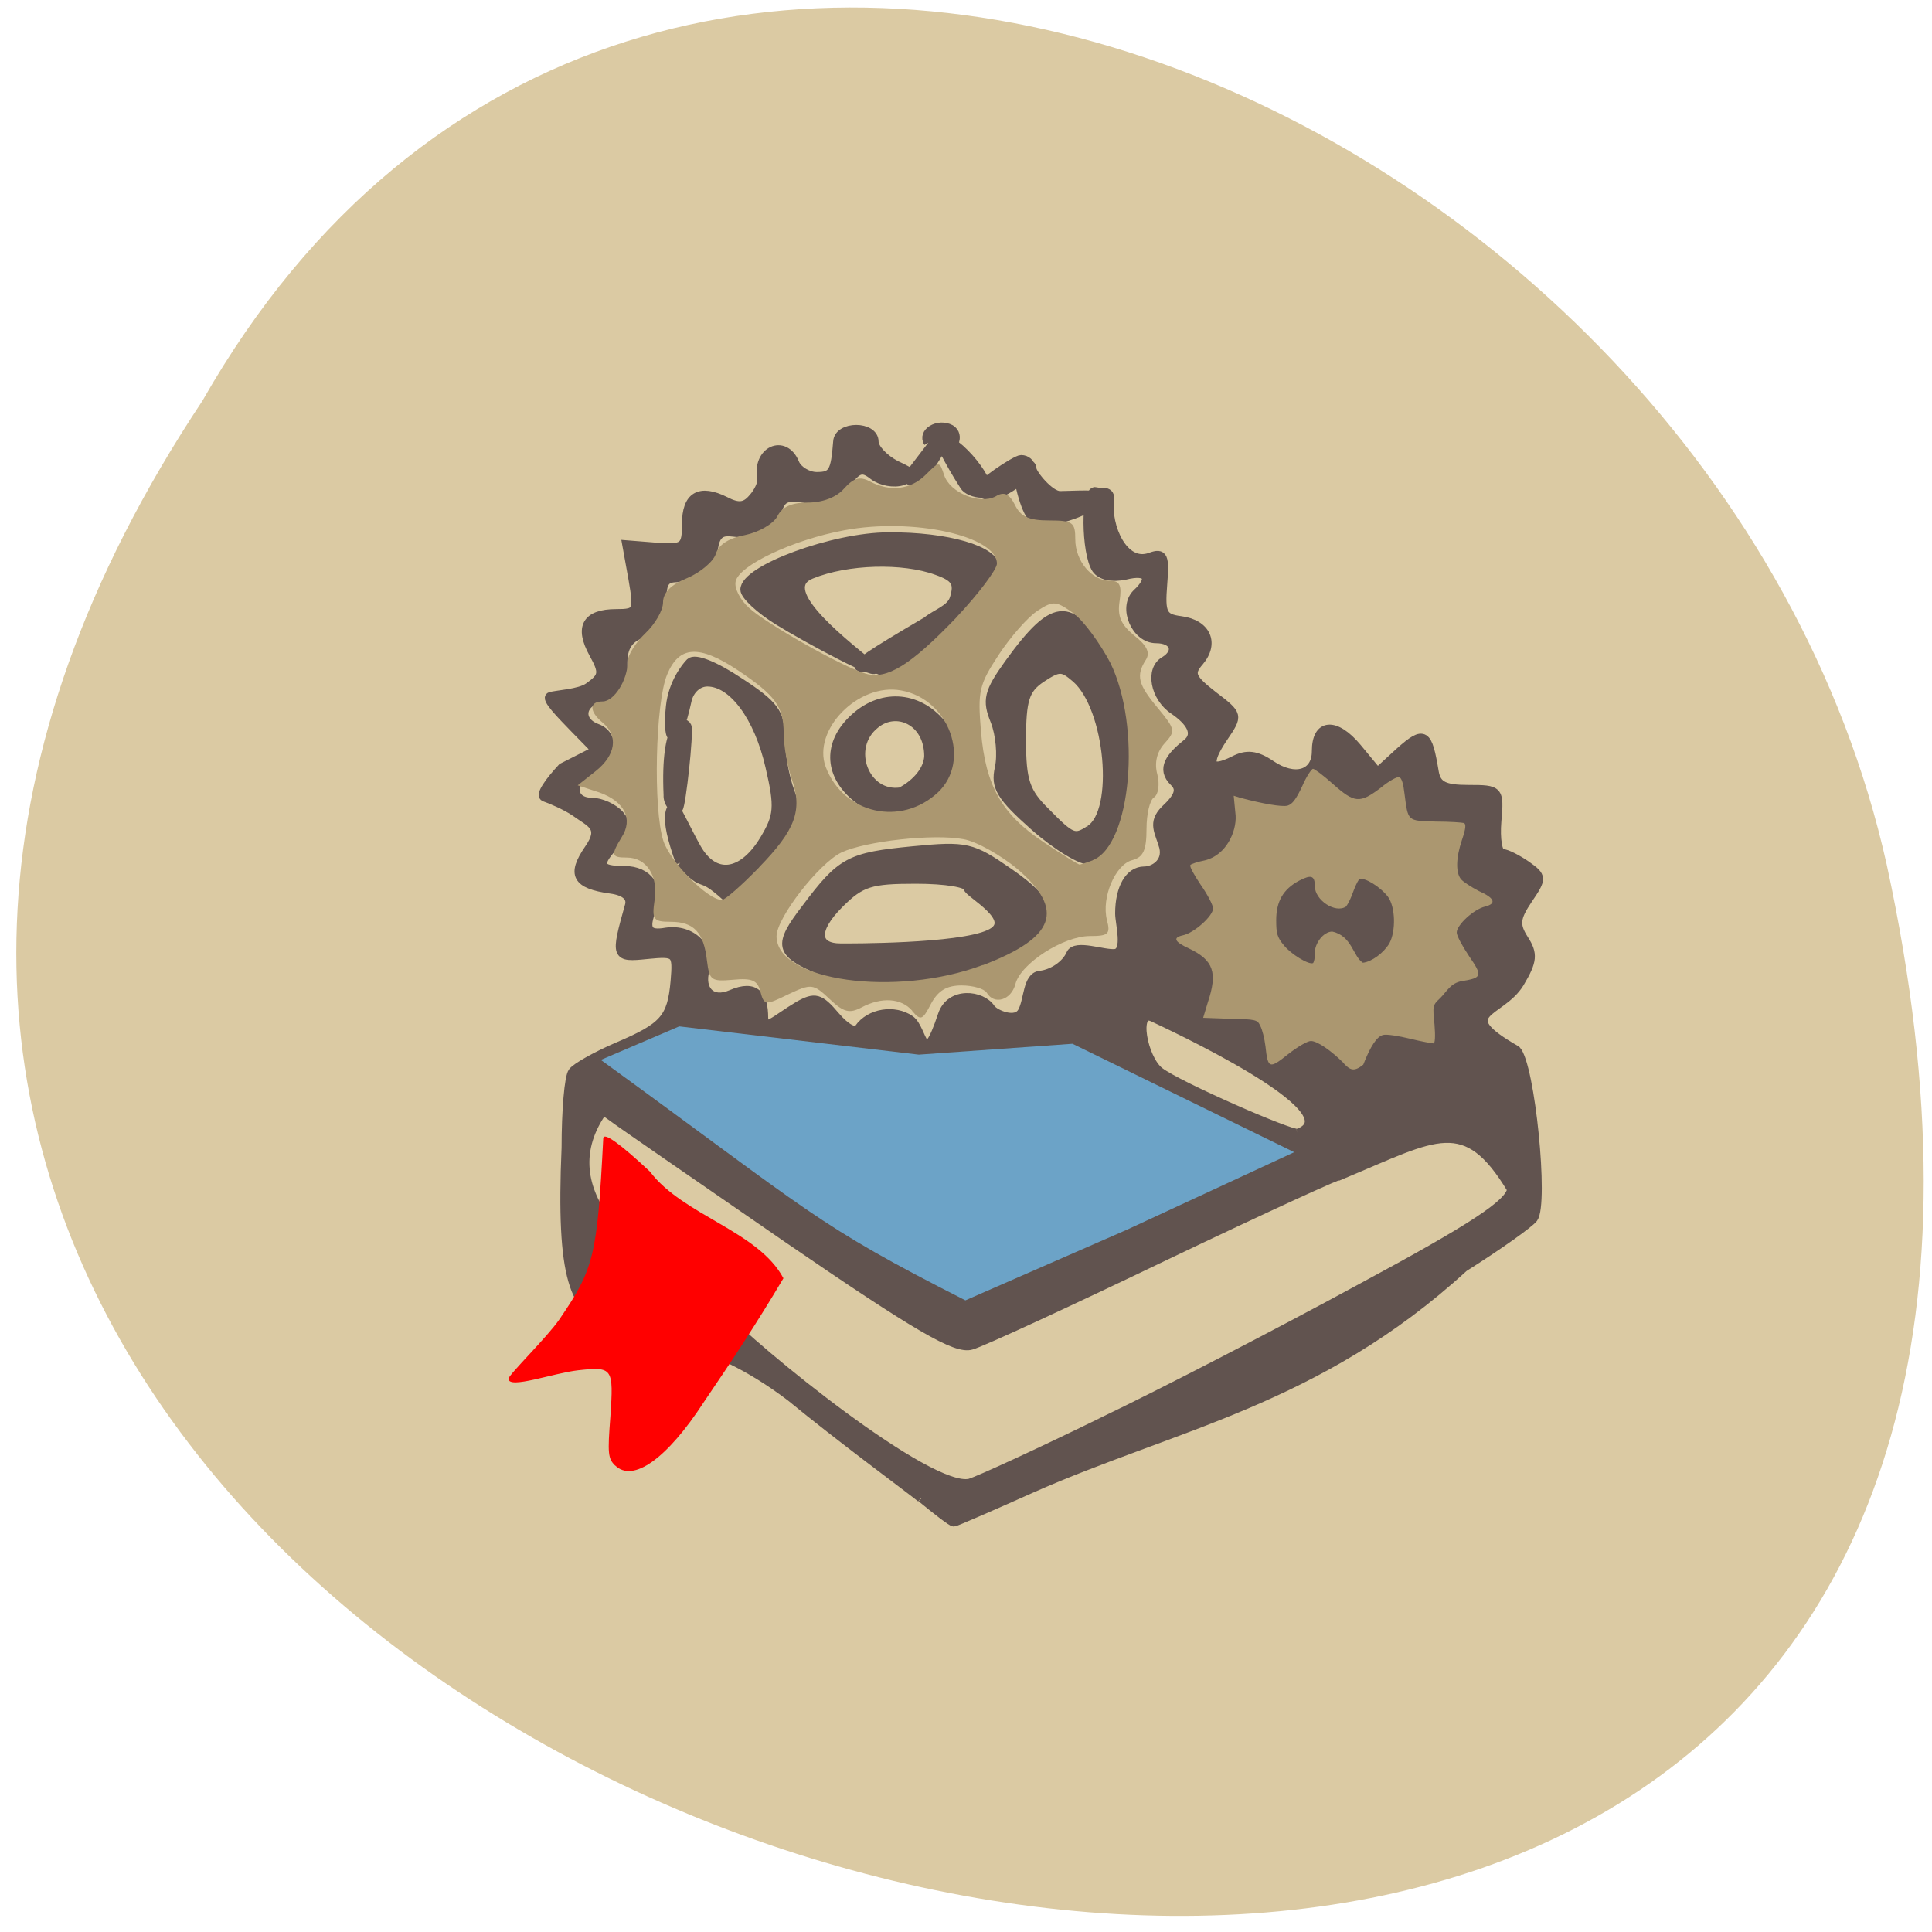 <svg xmlns="http://www.w3.org/2000/svg" viewBox="0 0 16 16"><g fill="#ff4500"><path d="m 10.566 5.578 c 0 0.762 -0.613 1.383 -1.371 1.383 c -0.758 0 -1.371 -0.621 -1.371 -1.383 c 0 -0.766 0.613 -1.383 1.371 -1.383 c 0.758 0 1.371 0.617 1.371 1.383"/><path d="m 10.73 10.434 c 0 0.766 -0.617 1.383 -1.371 1.383 c -0.758 0 -1.371 -0.621 -1.371 -1.383 c 0 -0.766 0.613 -1.383 1.371 -1.383 c 0.758 0 1.371 0.621 1.371 1.383"/><path d="m 5.473 7.777 c 0 0.762 -0.617 1.383 -1.371 1.383 c -0.758 0 -1.371 -0.621 -1.371 -1.383 c 0 -0.766 0.613 -1.383 1.371 -1.383 c 0.754 0 1.371 0.617 1.371 1.383"/></g><path d="m 1.676 3.32 c -7.895 11.883 17.285 19.2 13.949 3.84 c -1.418 -6.348 -10.328 -10.199 -13.949 -3.84" fill="#dbcaa3"/><path d="m 120.33 192.15 c -1.803 -1.493 -8.963 -6.968 -14.585 -11.78 c -18.881 -14.932 -26.412 1.77 -25.14 -29.09 c 0 -4.314 0.318 -8.296 0.743 -8.849 c 0.371 -0.553 2.652 -1.88 4.985 -2.931 c 5.251 -2.323 6.099 -3.318 6.47 -7.632 c 0.265 -3.318 0.159 -3.429 -3.129 -3.097 c -3.553 0.387 -3.606 0.277 -1.962 -5.807 c 0.212 -0.94 -0.53 -1.604 -2.121 -1.825 c -3.819 -0.553 -4.402 -1.714 -2.44 -4.701 c 1.75 -2.599 0.212 -2.986 -1.538 -4.314 c -1.01 -0.719 -2.758 -1.493 -3.394 -1.714 c -0.636 -0.221 0.583 -1.936 1.962 -3.484 l 3.766 -1.991 l -2.44 -2.599 c -1.432 -1.549 -3.288 -3.484 -2.652 -3.705 c 0.636 -0.221 3.288 -0.332 4.296 -1.106 c 1.644 -1.217 1.697 -1.659 0.53 -3.871 c -1.644 -3.097 -0.796 -4.701 2.546 -4.701 c 2.387 0 2.493 -0.221 1.856 -4.04 l -0.689 -3.982 l 3.341 0.277 c 3.076 0.221 3.341 0 3.341 -2.655 c 0 -3.318 1.485 -4.203 4.349 -2.71 c 1.432 0.774 2.228 0.719 3.076 -0.332 c 0.636 -0.719 1.061 -1.714 1.01 -2.212 c -0.636 -3.318 2.546 -4.867 3.713 -1.825 c 0.318 0.774 1.432 1.493 2.44 1.493 c 1.803 0 2.068 -0.498 2.334 -4.04 c 0.106 -1.936 4.084 -1.936 4.084 0 c 0 0.774 1.114 1.991 2.44 2.71 c 2.174 1.051 2.281 1.272 0.743 1.88 c -0.955 0.332 -2.387 0.055 -3.235 -0.608 c -1.273 -1.051 -1.803 -0.885 -3.129 0.995 c -1.22 1.714 -2.228 2.102 -4.349 1.714 c -2.174 -0.442 -2.864 -0.166 -3.288 1.383 c -0.318 1.161 -1.644 2.212 -3.394 2.544 c -1.644 0.332 -3.713 -1.383 -3.819 2.71 c -0.53 1.217 -1.962 2.323 -3.182 2.489 c -1.485 0.221 -2.705 -0.442 -2.493 2.986 c -0.159 1.604 -1.167 3.097 -2.44 3.65 c -1.538 0.664 -2.068 1.77 -1.962 3.982 c 0.106 2.489 -0.318 3.152 -2.121 3.429 c -2.546 0.332 -3.076 2.655 -0.796 3.54 c 2.228 0.83 1.856 4.369 -0.477 5.088 c -2.546 0.83 -2.599 3.54 -0.106 3.54 c 1.01 0 2.44 0.664 3.129 1.493 c 1.01 1.272 0.955 1.88 -0.371 3.318 c -2.281 2.489 -2.068 3.152 0.902 3.152 c 2.652 0 4.03 2.046 3.076 4.535 c -0.902 2.323 -0.477 3.042 1.591 2.655 c 2.811 -0.442 5.04 1.77 4.349 4.48 c -0.583 2.157 0.636 3.816 2.97 2.765 c 2.705 -1.217 3.606 0.166 3.606 2.765 c 0 1.714 1.326 0.166 3.925 -1.438 c 1.803 -1.051 2.334 -0.94 4.084 1.217 c 1.167 1.438 2.281 2.046 2.652 1.438 c 1.22 -1.825 3.978 -2.267 5.728 -0.995 c 1.485 1.106 1.432 6.249 3.606 -0.553 c 0.902 -2.821 4.402 -2.378 5.41 -0.774 c 0.424 0.664 2.864 1.77 3.553 0.332 c 0.689 -1.327 0.53 -4.04 1.962 -4.203 c 1.432 -0.166 2.917 -1.217 3.447 -2.489 c 0.53 -1.217 3.713 0.111 4.985 -0.055 c 1.379 -0.221 0.477 -3.484 0.477 -4.646 c 0 -2.986 1.114 -4.977 2.758 -4.977 c 1.061 0 2.599 -0.94 2.174 -2.765 c -0.477 -1.77 -1.326 -2.821 0.159 -4.369 c 1.538 -1.493 1.856 -2.378 1.01 -3.208 c -1.538 -1.549 -0.371 -3.042 1.432 -4.535 c 1.326 -1.106 0.318 -2.599 -1.485 -3.871 c -2.121 -1.493 -2.705 -4.756 -1.01 -5.752 c 1.644 -1.051 1.114 -2.544 -0.955 -2.544 c -2.281 0 -3.766 -3.65 -2.174 -5.309 c 1.856 -1.77 1.273 -2.765 -1.273 -2.102 c -1.485 0.332 -2.705 0.055 -3.235 -0.719 c -1.22 -1.88 -1.273 -9.457 -0.053 -9.07 c 0.583 0.221 1.697 -0.332 1.538 1.106 c -0.371 2.821 1.485 7.687 4.561 6.526 c 1.432 -0.553 1.644 -0.111 1.379 3.208 c -0.265 3.429 0 3.927 2.02 4.203 c 2.864 0.387 3.819 2.655 2.068 4.812 c -1.167 1.383 -0.902 1.936 1.538 3.927 c 2.864 2.267 2.864 2.323 1.167 4.922 c -2.02 3.097 -1.591 4.093 1.167 2.655 c 1.432 -0.774 2.493 -0.664 4.137 0.498 c 2.652 1.88 5.091 1.161 5.091 -1.549 c 0 -3.318 2.121 -3.484 4.561 -0.442 l 2.281 2.876 l 2.546 -2.433 c 2.705 -2.489 3.076 -2.212 3.819 2.433 c 0.265 1.549 1.114 1.991 3.819 1.991 c 3.394 0 3.5 0.055 3.182 3.761 c -0.159 2.046 0.106 3.705 0.583 3.705 c 0.477 0 1.697 0.664 2.705 1.383 c 1.803 1.327 1.803 1.549 0.212 3.982 c -1.432 2.212 -1.485 2.986 -0.477 4.646 c 1.061 1.714 1.01 2.544 -0.477 5.143 c -2.121 3.65 -7.796 3.374 -0.371 7.798 c 1.591 1.77 3.129 17.919 1.909 19.633 c -0.424 0.608 -3.925 3.208 -7.796 5.752 c -16.335 15.596 -32.458 18.417 -48.37 25.772 c -4.614 2.157 -8.539 3.927 -8.698 3.927 c -0.212 0 -1.803 -1.272 -3.606 -2.821 m 19.994 -8.793 c 7 -3.484 20.1 -10.563 29.17 -15.707 c 12.623 -7.079 16.6 -9.844 16.865 -11.503 c -5.144 -8.904 -8.433 -6.305 -18.828 -1.77 c 0 -0.221 -8.91 4.04 -19.782 9.457 c -10.819 5.42 -20.684 10.176 -21.851 10.508 c -1.697 0.553 -6.05 -2.102 -20.525 -12.444 c -10.08 -7.245 -18.934 -13.605 -19.623 -14.158 c -0.689 -0.553 -1.22 -0.83 -1.22 -0.553 c -6.311 9.678 4.667 18.08 12.888 23.01 c 4.508 4.977 23.813 21.292 28.321 20.19 c 1.061 -0.332 7.637 -3.484 14.585 -7.02 m 22.12 -33.791 c 6.683 -2.489 -15.01 -12.886 -16.229 -13.494 c -2.174 -1.051 -1.114 4.812 0.743 6.305 c 2.068 1.659 14.797 7.466 15.486 7.19 m -53.57 -19.02 c -4.455 -1.991 -4.667 -2.876 -1.485 -7.19 c 3.978 -5.53 4.879 -6.03 11.986 -6.747 c 5.993 -0.608 6.576 -0.442 10.713 2.544 c 5.091 3.65 5.569 5.918 1.697 8.572 c -6.152 4.258 -16.6 5.53 -22.911 2.821 m 19.04 -4.203 c 3.447 -1.604 -2.387 -4.756 -2.387 -5.365 c 0 -0.553 -2.44 -0.995 -5.834 -0.995 c -5.091 0 -6.152 0.332 -8.592 2.876 c -2.864 2.986 -2.758 5.088 0.212 5.088 c 0.955 0 13.153 0.055 16.6 -1.604 m -34.579 -8.296 c -2.121 -6.084 -0.849 -6.194 -0.849 -6.747 c 0 -0.553 1.803 3.429 2.652 4.977 c 1.962 3.65 5.144 3.263 7.584 -0.94 c 1.591 -2.765 1.697 -3.761 0.636 -8.517 c -1.273 -5.807 -4.137 -9.844 -7 -9.844 c -1.061 0 -2.02 0.885 -2.281 2.212 c -1.167 5.586 -2.334 5.254 -1.856 0.608 c 0.265 -2.71 1.75 -4.646 2.228 -5.143 c 0.53 -0.553 2.758 0.387 5.463 2.267 c 3.925 2.655 4.614 3.65 4.614 6.415 c 0 1.825 0.477 4.756 1.114 6.471 c 1.01 2.931 0.796 3.54 -2.599 7.687 c -2.02 2.433 -4.084 4.48 -4.614 4.48 c -3.288 -3.097 -2.02 -0.608 -5.091 -3.927 m 39.671 -4.203 c -3.819 -3.54 -4.455 -4.646 -3.978 -6.858 c 0.318 -1.493 0.106 -3.927 -0.477 -5.475 c -0.955 -2.433 -0.743 -3.374 1.538 -6.692 c 5.251 -7.577 7.16 -7.521 11.138 0.221 c 3.925 7.687 2.705 21.845 -1.909 22.73 c -0.955 0.166 -3.766 -1.604 -6.311 -3.927 m 6.152 0.332 c 3.288 -2.102 2.228 -14.213 -1.538 -17.642 c -1.538 -1.383 -1.909 -1.383 -3.925 0 c -1.803 1.272 -2.174 2.489 -2.174 7.19 c 0 4.756 0.424 6.084 2.705 8.406 c 2.864 3.042 3.235 3.208 4.932 2.046 m -47.2 -4.04 c -0.371 -8.793 1.803 -8.793 2.121 -8.02 c 0.265 0.719 -0.636 9.236 -0.955 9.568 c -0.318 0.332 -1.22 -0.498 -1.167 -1.549 m 20.578 -0.166 c -2.705 -2.71 -2.546 -6.194 0.371 -8.904 c 3.129 -2.931 7.266 -2.489 9.865 1.051 c 4.773 6.36 -4.561 13.55 -10.236 7.853 m 8.592 -4.369 c 0 -4.093 -3.606 -5.752 -5.993 -3.705 c -3.288 2.71 -1.167 8.462 2.864 7.853 c 1.909 -1.051 3.076 -2.655 3.129 -4.148 m -0.212 -15.762 c 1.114 -0.94 2.705 -1.383 3.076 -2.655 c 0.53 -1.77 0.159 -2.433 -1.962 -3.208 c -3.766 -1.438 -10.02 -1.272 -14.05 0.442 c -3.872 1.604 2.44 7.02 6.948 10.784 c 1.432 1.659 -7.531 -3.374 -10.607 -5.365 c -2.068 -1.327 -3.766 -2.986 -3.766 -3.65 c -0.053 -2.378 9.971 -6.194 16.07 -6.194 c 6.629 -0.055 11.933 1.604 11.933 3.595 c 0 2.102 -10.607 12.499 -12.304 12.499 c -1.167 -1.991 -8.168 1.604 4.667 -6.249 m 11.668 -12.278 c -0.796 -0.995 -1.909 -5.475 -1.167 -5.918 c 0.583 -0.332 1.273 -0.166 1.273 0.442 c 0 0.553 1.962 3.097 3.129 3.097 c 1.114 0 4.985 -0.277 4.667 0.277 c -0.902 1.438 -6.523 3.705 -7.902 2.102 m -7.478 -3.484 c -0.318 -0.498 -3.553 -5.862 -2.44 -5.586 c 2.334 0.608 6.47 6.471 4.402 6.471 c -0.796 0 -1.697 -0.387 -1.962 -0.885 m 1.697 0.498 c -0.318 -0.553 4.084 -3.595 4.667 -3.595 c 0.583 0 1.061 0.442 1.061 0.995 c 0 0.553 -0.212 0.995 -0.424 0.995 c -0.265 0 -4.137 3.705 -5.304 1.604 m -5.728 -5.53 c -0.743 -1.217 1.114 -2.378 2.493 -1.604 c 1.114 0.719 0.371 2.544 -1.061 2.544 c -0.477 0 -2.44 5.53 -4.19 2.821" transform="matrix(0.074 0 0 0.071 -1.277 -1.236)" fill="#61534f" stroke="#61534f"/><g fill="#ab9770"><path d="m 11.133 8.809 c -0.109 -0.109 -0.223 -0.188 -0.277 -0.188 c -0.027 0 -0.109 0.047 -0.188 0.109 c -0.156 0.125 -0.168 0.121 -0.188 -0.066 c -0.008 -0.063 -0.027 -0.141 -0.043 -0.168 c -0.023 -0.051 -0.035 -0.055 -0.25 -0.059 l -0.223 -0.008 l 0.039 -0.129 c 0.082 -0.246 0.047 -0.348 -0.156 -0.445 c -0.121 -0.055 -0.137 -0.09 -0.051 -0.109 c 0.094 -0.02 0.25 -0.16 0.25 -0.223 c 0 -0.027 -0.047 -0.117 -0.102 -0.195 c -0.055 -0.082 -0.094 -0.152 -0.086 -0.164 c 0.004 -0.008 0.059 -0.027 0.121 -0.039 c 0.176 -0.043 0.262 -0.238 0.254 -0.371 l -0.016 -0.164 l 0.051 0.016 c 0.191 0.051 0.348 0.078 0.395 0.066 c 0.039 -0.012 0.07 -0.051 0.121 -0.16 c 0.035 -0.082 0.078 -0.145 0.09 -0.145 c 0.012 0 0.086 0.055 0.164 0.125 c 0.18 0.16 0.223 0.164 0.398 0.031 c 0.066 -0.055 0.137 -0.094 0.152 -0.086 c 0.02 0.004 0.035 0.059 0.043 0.133 c 0.031 0.234 0.02 0.227 0.258 0.234 c 0.117 0 0.223 0.008 0.234 0.012 c 0.02 0.008 0.016 0.047 -0.016 0.141 c -0.051 0.152 -0.051 0.27 -0.008 0.324 c 0.02 0.023 0.086 0.066 0.148 0.098 c 0.133 0.059 0.148 0.105 0.051 0.129 c -0.094 0.023 -0.234 0.152 -0.234 0.215 c 0 0.027 0.047 0.113 0.102 0.195 c 0.113 0.164 0.109 0.18 -0.059 0.207 c -0.094 0.016 -0.125 0.086 -0.18 0.141 c -0.063 0.059 -0.063 0.063 -0.047 0.219 c 0.008 0.098 0.004 0.156 -0.008 0.156 c -0.012 0 -0.102 -0.016 -0.195 -0.039 c -0.094 -0.023 -0.195 -0.039 -0.223 -0.031 c -0.051 0.012 -0.105 0.094 -0.164 0.246 c -0.078 0.063 -0.109 0.043 -0.16 -0.008 m -0.242 -0.914 c 0 -0.086 0.074 -0.18 0.145 -0.18 c 0.164 0.035 0.172 0.207 0.254 0.258 c 0.074 -0.008 0.172 -0.082 0.219 -0.16 c 0.055 -0.102 0.051 -0.301 -0.012 -0.387 c -0.063 -0.082 -0.195 -0.164 -0.238 -0.145 c -0.047 0.07 -0.059 0.16 -0.109 0.227 c -0.09 0.059 -0.258 -0.055 -0.258 -0.168 c 0 -0.09 -0.031 -0.098 -0.129 -0.047 c -0.133 0.07 -0.191 0.172 -0.191 0.328 c 0 0.109 0.008 0.141 0.063 0.207 c 0.059 0.074 0.207 0.164 0.242 0.148 c 0.008 -0.008 0.016 -0.043 0.016 -0.082"/><path d="m 7.555 8.371 c -0.09 -0.105 -0.254 -0.117 -0.422 -0.027 c -0.098 0.051 -0.148 0.039 -0.262 -0.07 c -0.137 -0.129 -0.152 -0.129 -0.344 -0.039 c -0.191 0.094 -0.199 0.09 -0.23 -0.023 c -0.023 -0.094 -0.07 -0.113 -0.227 -0.098 c -0.18 0.016 -0.195 0.004 -0.215 -0.156 c -0.027 -0.238 -0.109 -0.324 -0.301 -0.324 c -0.145 0 -0.156 -0.02 -0.133 -0.18 c 0.031 -0.199 -0.066 -0.352 -0.23 -0.352 c -0.129 0 -0.133 -0.02 -0.043 -0.168 c 0.098 -0.152 0.023 -0.297 -0.184 -0.371 l -0.18 -0.059 l 0.148 -0.117 c 0.168 -0.133 0.191 -0.293 0.059 -0.402 c -0.113 -0.094 -0.113 -0.176 0 -0.176 c 0.094 0 0.207 -0.176 0.207 -0.328 c 0 -0.055 0.066 -0.16 0.148 -0.238 c 0.078 -0.074 0.145 -0.188 0.145 -0.254 c 0 -0.082 0.066 -0.148 0.203 -0.203 c 0.109 -0.047 0.215 -0.137 0.234 -0.199 c 0.023 -0.078 0.113 -0.133 0.242 -0.156 c 0.113 -0.023 0.23 -0.09 0.266 -0.152 c 0.039 -0.082 0.121 -0.117 0.254 -0.117 c 0.121 0 0.238 -0.043 0.301 -0.117 c 0.078 -0.086 0.129 -0.102 0.211 -0.059 c 0.168 0.09 0.34 0.07 0.465 -0.055 c 0.113 -0.113 0.113 -0.113 0.152 0.004 c 0.047 0.145 0.293 0.246 0.426 0.176 c 0.07 -0.043 0.113 -0.023 0.16 0.07 c 0.047 0.098 0.117 0.129 0.281 0.129 c 0.199 0 0.219 0.016 0.219 0.156 c 0 0.18 0.137 0.344 0.289 0.344 c 0.078 0 0.098 0.035 0.078 0.168 c -0.02 0.125 0.012 0.195 0.121 0.285 c 0.105 0.082 0.133 0.141 0.098 0.199 c -0.086 0.133 -0.066 0.207 0.098 0.402 c 0.145 0.176 0.148 0.191 0.055 0.293 c -0.063 0.07 -0.086 0.16 -0.059 0.258 c 0.02 0.082 0.008 0.164 -0.027 0.188 c -0.035 0.02 -0.063 0.137 -0.063 0.262 c 0 0.176 -0.027 0.234 -0.117 0.258 c -0.141 0.035 -0.258 0.309 -0.211 0.496 c 0.031 0.117 0.012 0.133 -0.141 0.133 c -0.219 0 -0.574 0.227 -0.617 0.398 c -0.035 0.133 -0.176 0.176 -0.238 0.07 c -0.02 -0.031 -0.113 -0.059 -0.207 -0.059 c -0.125 0 -0.195 0.043 -0.254 0.152 c -0.07 0.137 -0.086 0.141 -0.156 0.059 m 0.586 -0.379 c 0.602 -0.23 0.68 -0.457 0.285 -0.797 c -0.137 -0.113 -0.336 -0.227 -0.445 -0.246 c -0.25 -0.047 -0.809 0.016 -1.01 0.109 c -0.188 0.09 -0.539 0.543 -0.539 0.695 c 0 0.371 0.988 0.508 1.707 0.238 m -1.852 -0.809 c 0.301 -0.309 0.363 -0.473 0.27 -0.734 c -0.035 -0.105 -0.066 -0.273 -0.066 -0.375 c 0 -0.223 -0.07 -0.316 -0.379 -0.523 c -0.324 -0.215 -0.488 -0.203 -0.586 0.035 c -0.098 0.234 -0.117 1.117 -0.031 1.379 c 0.059 0.176 0.367 0.488 0.484 0.488 c 0.027 0 0.164 -0.121 0.309 -0.27 m 2.762 -0.059 c 0.32 -0.125 0.406 -1.109 0.145 -1.637 c -0.082 -0.156 -0.215 -0.34 -0.301 -0.406 c -0.148 -0.105 -0.168 -0.109 -0.301 -0.023 c -0.078 0.051 -0.223 0.215 -0.32 0.363 c -0.164 0.25 -0.176 0.301 -0.148 0.637 c 0.039 0.453 0.172 0.688 0.527 0.922 c 0.152 0.102 0.281 0.18 0.289 0.18 c 0.008 0 0.059 -0.016 0.109 -0.035 m -1.281 -0.563 c 0.277 -0.262 0.094 -0.773 -0.305 -0.844 c -0.355 -0.066 -0.738 0.328 -0.625 0.633 c 0.148 0.391 0.625 0.496 0.93 0.211 m 0.152 -1.449 c 0.184 -0.195 0.336 -0.398 0.336 -0.445 c 0 -0.23 -0.695 -0.383 -1.262 -0.277 c -0.426 0.078 -0.879 0.293 -0.902 0.426 c -0.012 0.055 0.039 0.152 0.109 0.215 c 0.137 0.129 0.777 0.492 0.969 0.547 c 0.176 0.051 0.371 -0.07 0.75 -0.465"/></g><path d="m 4.977 8.777 l 0.648 -0.277 l 1.984 0.234 l 1.273 -0.09 l 1.836 0.898 l -1.383 0.641 l -1.34 0.586 c -1.254 -0.637 -1.262 -0.715 -3.02 -1.992" fill="#6ca3c7"/><path d="m 5.094 12.137 c -0.059 -0.059 -0.063 -0.098 -0.039 -0.406 c 0.027 -0.402 0.02 -0.414 -0.266 -0.383 c -0.207 0.023 -0.578 0.16 -0.578 0.07 c 0 -0.031 0.324 -0.348 0.422 -0.492 c 0.285 -0.418 0.313 -0.52 0.363 -1.5 c 0.004 -0.051 0.137 0.043 0.387 0.277 c 0.273 0.363 0.898 0.492 1.105 0.883 c -0.215 0.363 -0.434 0.695 -0.66 1.027 c -0.305 0.469 -0.586 0.668 -0.734 0.523" fill="#f00"/></svg>